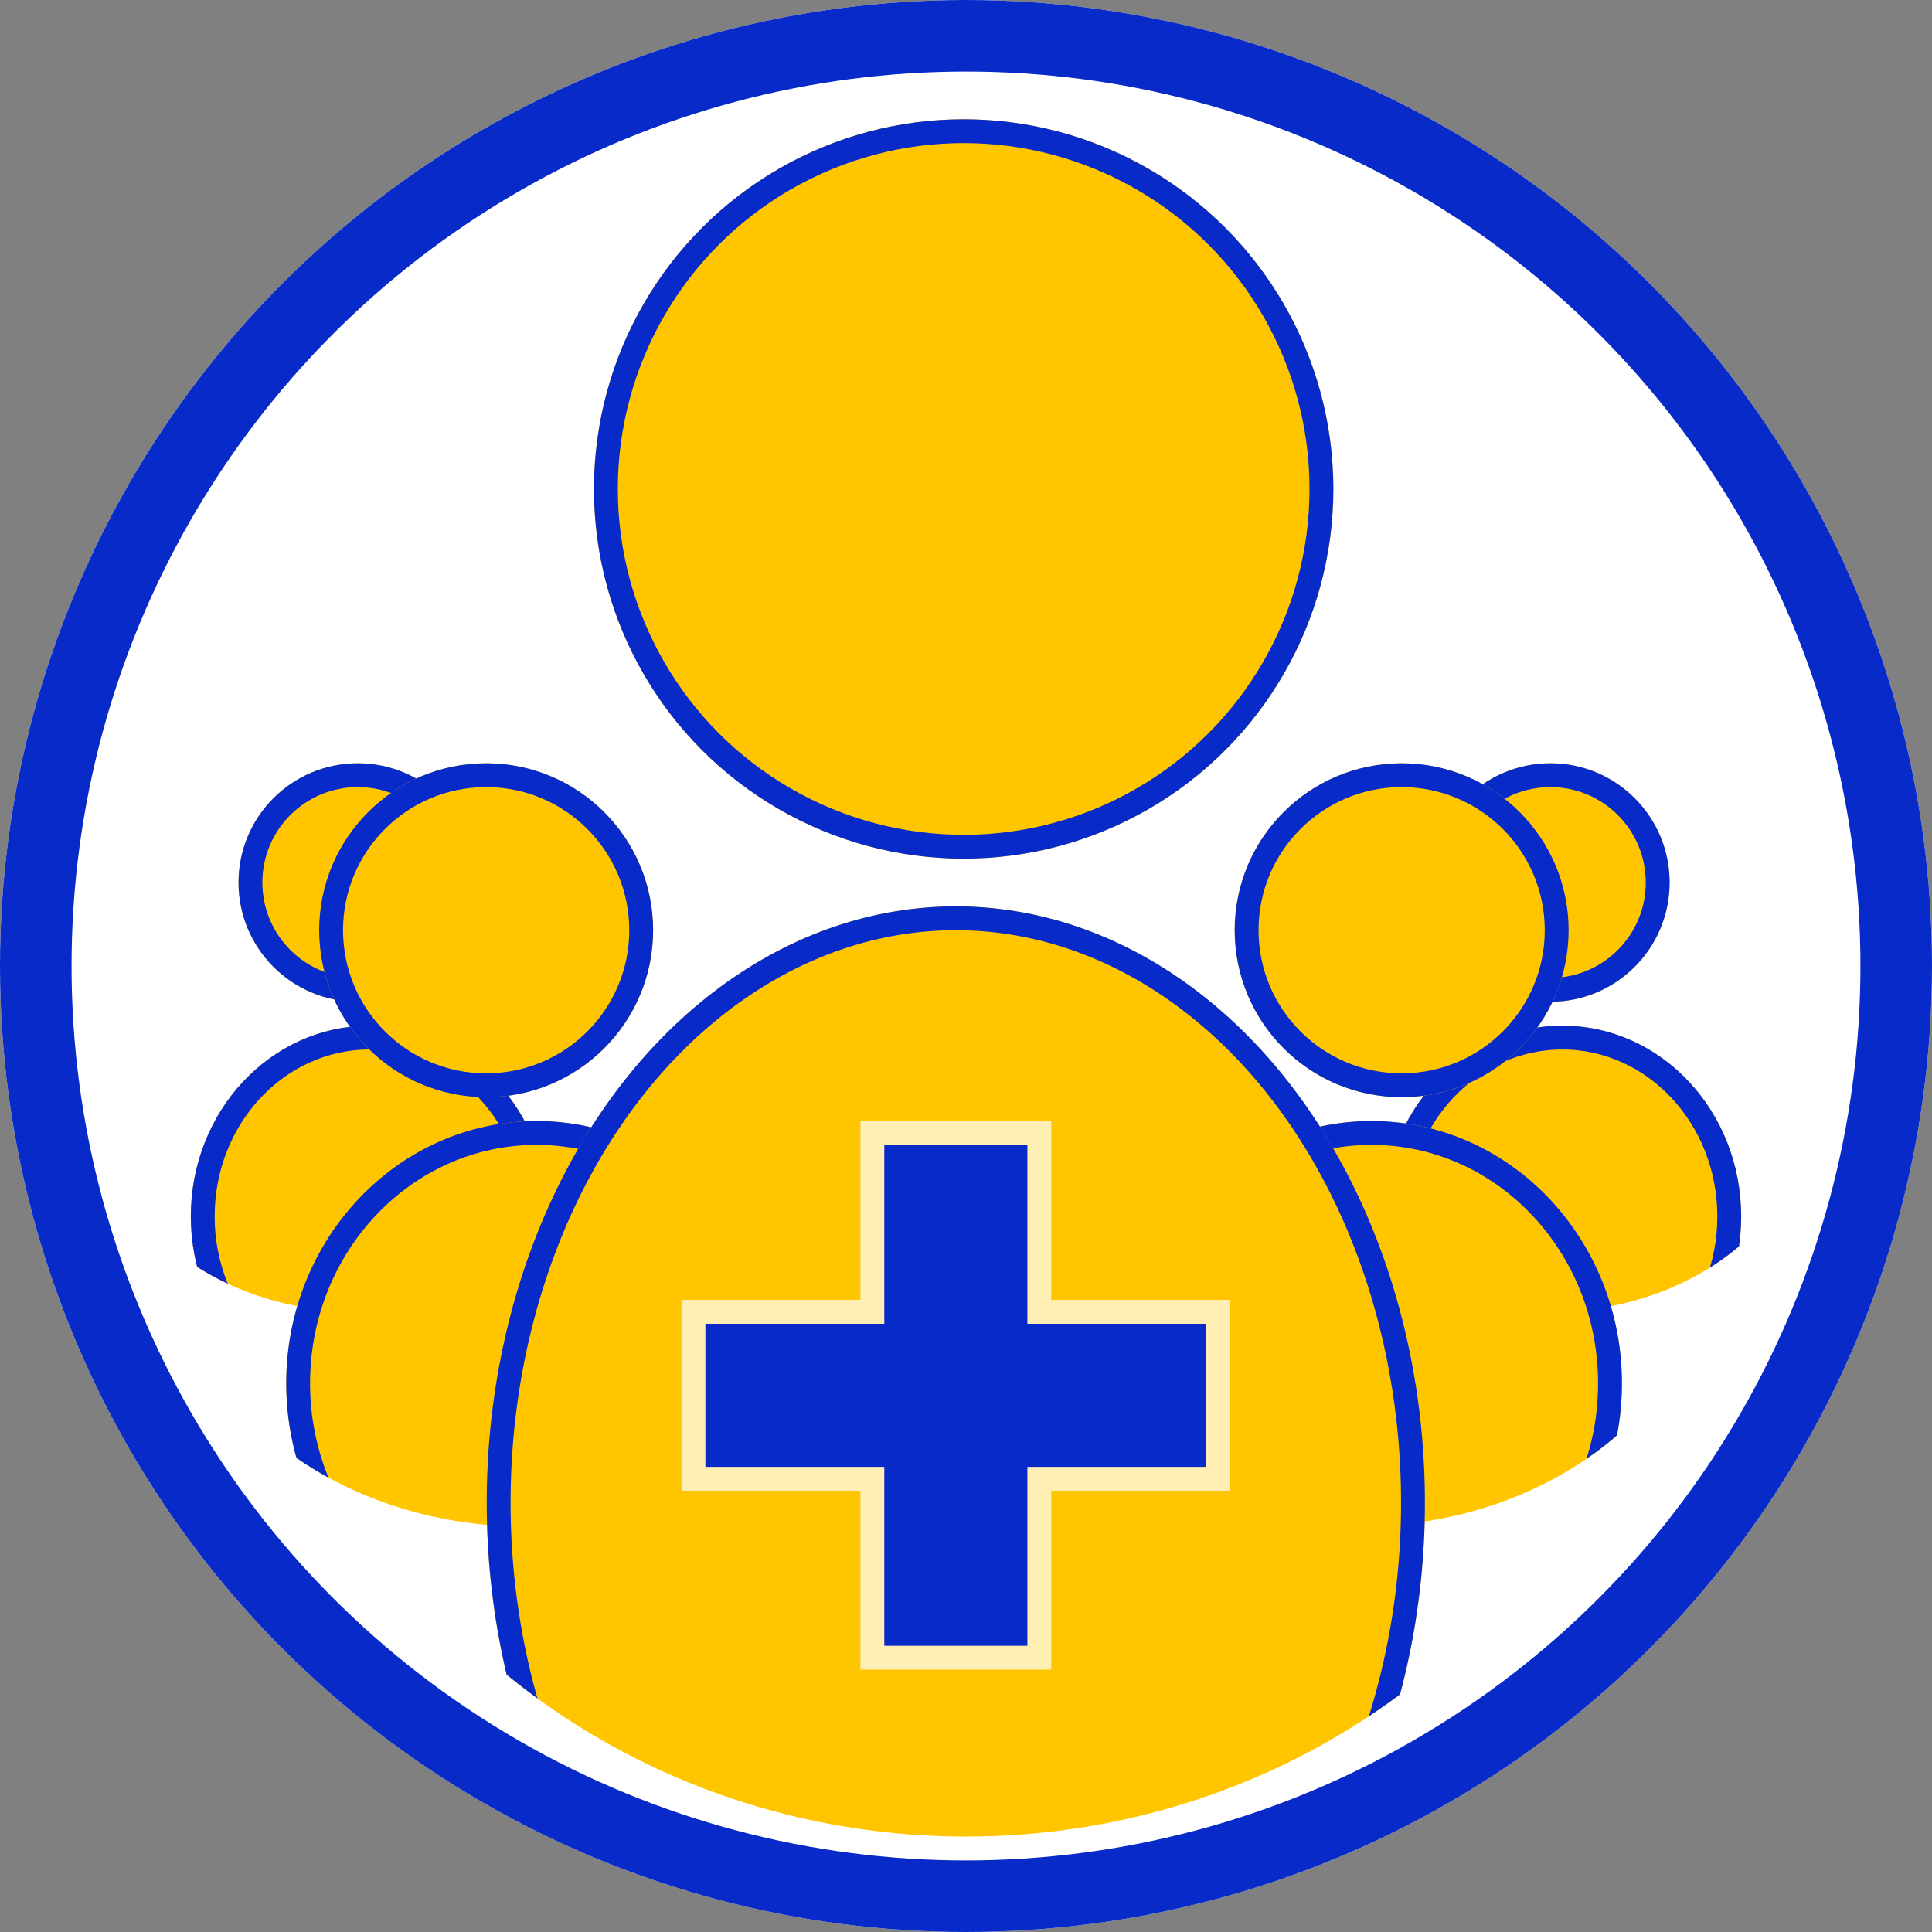 <svg id="doctors_collective_button" data-name="doctors collective button" xmlns="http://www.w3.org/2000/svg" xmlns:xlink="http://www.w3.org/1999/xlink" width="81" height="81" viewBox="0 0 81 81">
  <rect x="0" y="0" width="81" height="81" fill="#808080" stroke="none"/>
  <defs>
    <clipPath id="clip-path">
      <ellipse id="Ellipse_195" data-name="Ellipse 195" cx="11" cy="9" rx="11" ry="9" fill="#ffc600" stroke="#072ac8" stroke-width="1"/>
    </clipPath>
    <clipPath id="clip-path-3">
      <ellipse id="Ellipse_189" data-name="Ellipse 189" cx="15" cy="12.5" rx="15" ry="12.5" fill="#ffc600" stroke="#072ac8" stroke-width="1"/>
    </clipPath>
    <clipPath id="clip-path-5">
      <ellipse id="Ellipse_183" data-name="Ellipse 183" cx="29.5" cy="28" rx="29.5" ry="28" fill="#ffc600" stroke="#072ac8" stroke-width="1"/>
    </clipPath>
  </defs>
  <g id="outer_circle" data-name="outer circle" fill="#fff" stroke="#072ac8" stroke-width="3">
    <circle cx="40.5" cy="40.5" r="40.5" stroke="none"/>
    <circle cx="40.5" cy="40.5" r="39" fill="none"/>
  </g>
  <g id="people_symbol" data-name="people symbol" transform="translate(4 5)">
    <g id="Ellipse_184" data-name="Ellipse 184" transform="translate(20.902)" fill="#ffc600" stroke="#072ac8" stroke-width="1">
      <circle cx="15.5" cy="15.5" r="15.5" stroke="none"/>
      <circle cx="15.5" cy="15.5" r="15" fill="none"/>
    </g>
    <g id="Mask_Group_6" data-name="Mask Group 6" transform="translate(0 32)" clip-path="url(#clip-path)">
      <g id="Ellipse_194" data-name="Ellipse 194" transform="translate(4 6)" fill="#ffc600" stroke="#072ac8" stroke-width="1">
        <ellipse cx="7.5" cy="8" rx="7.5" ry="8" stroke="none"/>
        <ellipse cx="7.5" cy="8" rx="7" ry="7.5" fill="none"/>
      </g>
    </g>
    <g id="Ellipse_196" data-name="Ellipse 196" transform="translate(6 27)" fill="#ffc600" stroke="#072ac8" stroke-width="1">
      <circle cx="5" cy="5" r="5" stroke="none"/>
      <circle cx="5" cy="5" r="4.5" fill="none"/>
    </g>
    <g id="Mask_Group_3" data-name="Mask Group 3" transform="translate(50 32)" clip-path="url(#clip-path)">
      <g id="Ellipse_185" data-name="Ellipse 185" transform="translate(4 6)" fill="#ffc600" stroke="#072ac8" stroke-width="1">
        <ellipse cx="7.5" cy="8" rx="7.5" ry="8" stroke="none"/>
        <ellipse cx="7.5" cy="8" rx="7" ry="7.5" fill="none"/>
      </g>
    </g>
    <g id="Ellipse_187" data-name="Ellipse 187" transform="translate(56 27)" fill="#ffc600" stroke="#072ac8" stroke-width="1">
      <circle cx="5" cy="5" r="5" stroke="none"/>
      <circle cx="5" cy="5" r="4.5" fill="none"/>
    </g>
    <g id="Mask_Group_4" data-name="Mask Group 4" transform="translate(3 34)" clip-path="url(#clip-path-3)">
      <g id="Ellipse_188" data-name="Ellipse 188" transform="translate(5 8)" fill="#ffc600" stroke="#072ac8" stroke-width="1">
        <ellipse cx="10.5" cy="11" rx="10.5" ry="11" stroke="none"/>
        <ellipse cx="10.5" cy="11" rx="10" ry="10.5" fill="none"/>
      </g>
    </g>
    <g id="Ellipse_190" data-name="Ellipse 190" transform="translate(9.382 27)" fill="#ffc600" stroke="#072ac8" stroke-width="1">
      <circle cx="7" cy="7" r="7" stroke="none"/>
      <circle cx="7" cy="7" r="6.5" fill="none"/>
    </g>
    <g id="Mask_Group_5" data-name="Mask Group 5" transform="translate(38 34)" clip-path="url(#clip-path-3)">
      <g id="Ellipse_191" data-name="Ellipse 191" transform="translate(5 8)" fill="#ffc600" stroke="#072ac8" stroke-width="1">
        <ellipse cx="10.5" cy="11" rx="10.5" ry="11" stroke="none"/>
        <ellipse cx="10.5" cy="11" rx="10" ry="10.5" fill="none"/>
      </g>
    </g>
    <g id="Ellipse_193" data-name="Ellipse 193" transform="translate(47.765 27)" fill="#ffc600" stroke="#072ac8" stroke-width="1">
      <circle cx="7" cy="7" r="7" stroke="none"/>
      <circle cx="7" cy="7" r="6.5" fill="none"/>
    </g>
    <g id="Mask_Group_2" data-name="Mask Group 2" transform="translate(7 16)" clip-path="url(#clip-path-5)">
      <g id="Ellipse_182" data-name="Ellipse 182" transform="translate(9.406 17)" fill="#ffc600" stroke="#072ac8" stroke-width="1">
        <ellipse cx="19.667" cy="25" rx="19.667" ry="25" stroke="none"/>
        <ellipse cx="19.667" cy="25" rx="19.167" ry="24.5" fill="none"/>
      </g>
    </g>
  </g>
  <g id="hospital_plus" data-name="hospital plus" transform="translate(28.574 47)" fill="#072ac8">
    <path d="M 15 22.5 L 8 22.5 L 8 15.5 L 8 15 L 7.5 15 L 0.5 15 L 0.5 8 L 7.5 8 L 8 8 L 8 7.5 L 8 0.5 L 15 0.5 L 15 7.5 L 15 8 L 15.5 8 L 22.5 8 L 22.5 15 L 15.5 15 L 15 15 L 15 15.5 L 15 22.5 Z" stroke="none"/>
    <path d="M 14.5 22 L 14.5 15.5 L 14.5 14.5 L 15.5 14.5 L 22 14.5 L 22 8.5 L 15.5 8.5 L 14.5 8.5 L 14.5 7.5 L 14.5 1 L 8.5 1 L 8.5 7.5 L 8.5 8.5 L 7.5 8.5 L 1 8.5 L 1 14.5 L 7.5 14.5 L 8.5 14.5 L 8.5 15.5 L 8.5 22 L 14.5 22 M 15.5 23 L 7.5 23 L 7.5 15.5 L -1.635742137295892e-06 15.5 L -1.635742137295892e-06 7.5 L 7.5 7.5 L 7.5 3.62304695045168e-06 L 15.5 3.62304695045168e-06 L 15.5 7.5 L 23 7.5 L 23 15.5 L 15.5 15.5 L 15.5 23 Z" stroke="none" fill="#ffefb5"/>
  </g>
</svg>
